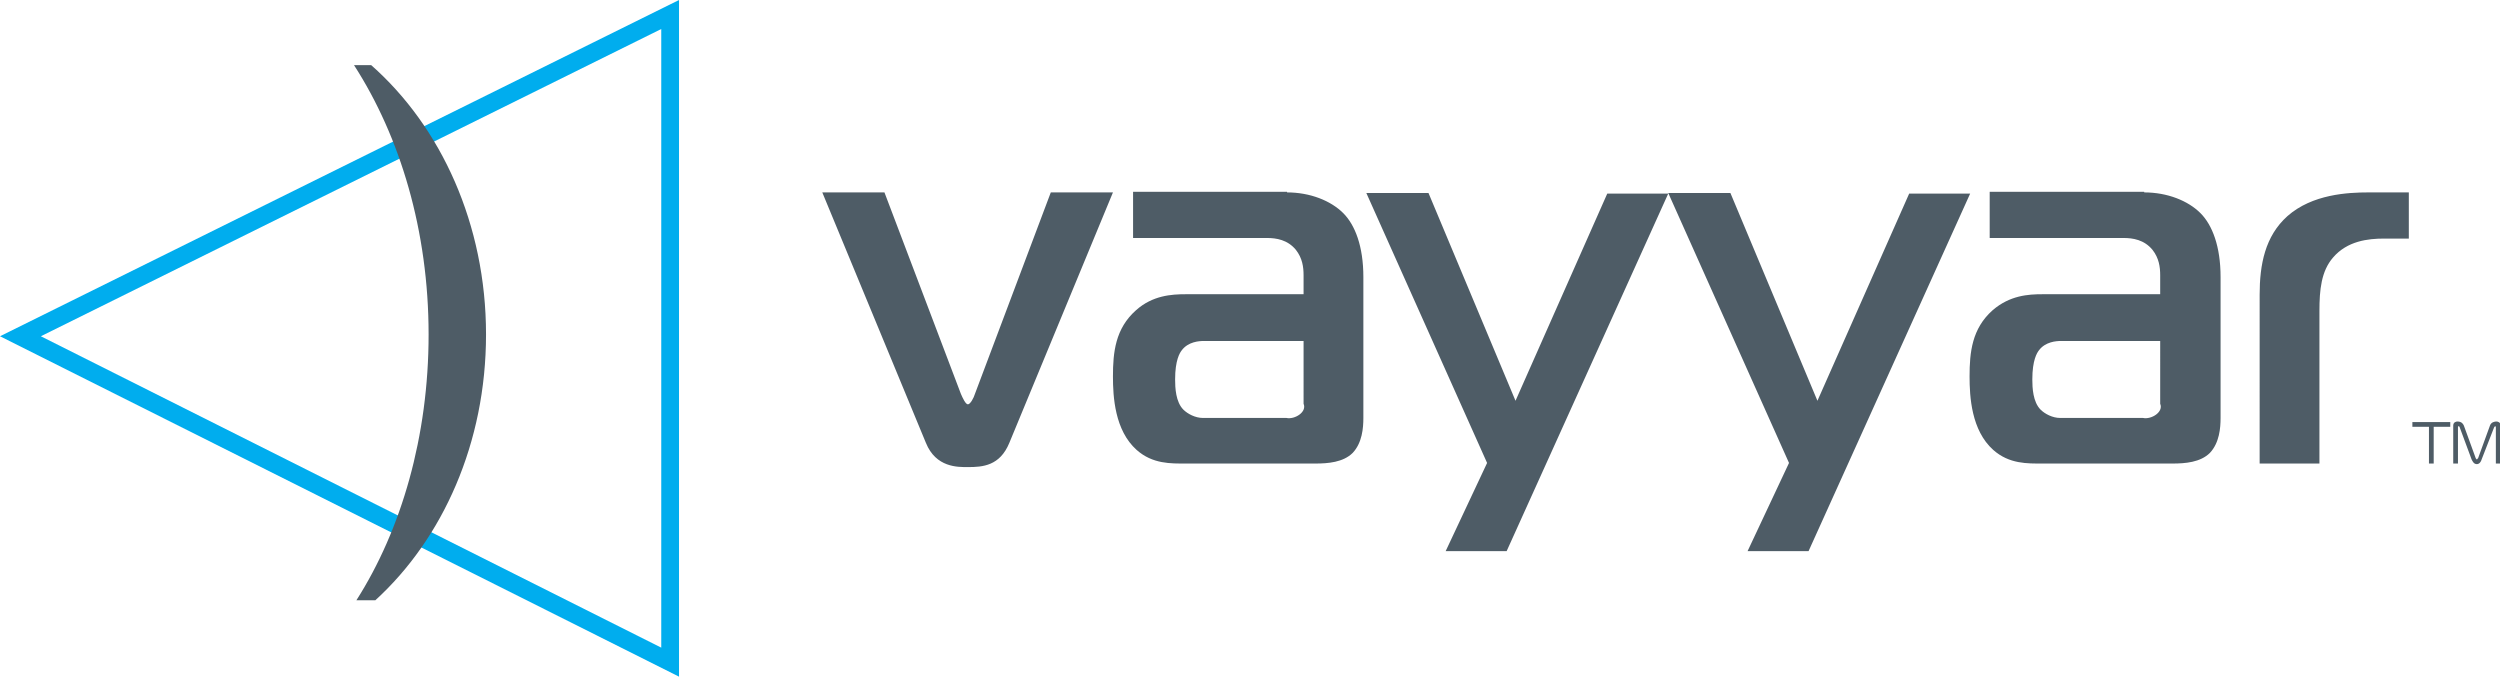 <svg id="Layer_1" xmlns="http://www.w3.org/2000/svg" viewBox="0 0 422.3 114.3"><style>.st0{fill:#00adee}.st1{fill:#4e5c66}</style><path class="st0" d="M114.7 114.3L0 56.8 114.7 0v114.3zM6.9 56.8l104.8 52.6V4.9L6.9 56.8z"/><path class="st1" d="M62.7 11h-2.9c7.8 12.1 12.6 28 12.6 45.5 0 17.2-4.6 33-12.2 44.9h3.2C74.8 91 82.1 74.8 82.1 56.5c0-18.6-7.6-35.1-19.4-45.5zm99.6 55.5c.3.7.8 1.8 1.2 1.8.4 0 1-1.1 1.2-1.8l12.8-34H188l-17.5 42.3c-1.6 3.9-4.5 4.1-7 4.1-1.7 0-5.4.1-7.1-4.1l-17.5-42.3h10.5l12.9 34zm55.1-34c3.9 0 7.4 1.4 9.5 3.5 2 2 3.4 5.6 3.4 10.8v23.8c0 1.7-.2 4.2-1.8 5.9-1.6 1.6-4.2 1.8-6.3 1.8h-21.9c-2.5 0-5.6.1-8.3-2.3-3.7-3.3-4-9-4-12.4 0-4.1.4-8.1 3.9-11.2 2.8-2.5 6-2.7 8.4-2.7h19.9v-3.2c0-1.4-.2-2.9-1.3-4.3-1.4-1.7-3.3-2-4.9-2h-22.6v-7.8h26zm-14.1 25.1c-.7 0-2.6.1-3.7 1.6-.3.4-1.1 1.6-1.1 4.9 0 1.4.1 3.8 1.4 5.1.7.7 2 1.4 3.3 1.4h14.1c1.4.3 3.5-1 2.9-2.4V57.6h-16.9zm51.2 35.5h-10.3l7-14.9-20.4-45.6h10.5L256 67.7l15.5-35h10.3l-27.3 60.4zm51 0h-10.3l7-14.9-20.4-45.6h10.5L307 67.7l15.5-35h10.3l-27.3 60.4zm56.7-60.6c3.9 0 7.4 1.4 9.5 3.5 2 2 3.4 5.6 3.4 10.8v23.8c0 1.7-.2 4.2-1.8 5.9-1.6 1.6-4.2 1.8-6.3 1.8h-22c-2.5 0-5.6.1-8.3-2.3-3.7-3.3-4-9-4-12.4 0-4.1.4-8.1 3.9-11.2 2.9-2.5 6-2.7 8.4-2.7h19.9v-3.2c0-1.4-.2-2.9-1.3-4.3-1.4-1.7-3.3-2-4.9-2h-22.6v-7.8h26.1zm-14.1 25.1c-.7 0-2.6.1-3.7 1.6-.3.4-1.1 1.6-1.1 4.9 0 1.4.1 3.8 1.4 5.1.7.7 2 1.4 3.3 1.4h14c1.4.3 3.5-1 2.9-2.4V57.6h-16.8zm33.6-7.8c0-5.1.9-9.9 4.7-13.3 4.2-3.7 10.2-4 13.7-4h6.8v7.8h-4.2c-2.7 0-6.2.4-8.6 3.2-2 2.3-2.3 5.5-2.3 9v25.8h-10.1V49.8zm28.6 28.5v-6.2h-2.8v-.8h6.4v.8h-2.8v6.2h-.8zm8.9-.7c-.1.4-.4.8-.8.8-.5 0-.7-.4-.9-.8l-2-5.4c0-.1-.1-.2-.2-.2s-.1 0-.1.2v6.1h-.8v-6.4c0-.6.5-.7.7-.7.8 0 1 .5 1.1.7l2 5.5c.1.1.1.2.2.2s.1-.2.2-.2l2-5.5c.2-.6.8-.7 1.1-.7.2 0 .7.1.7.7v6.4h-.8v-6.1c0-.2-.1-.2-.1-.2-.1 0-.1.1-.2.2l-2.1 5.4z"/></svg>